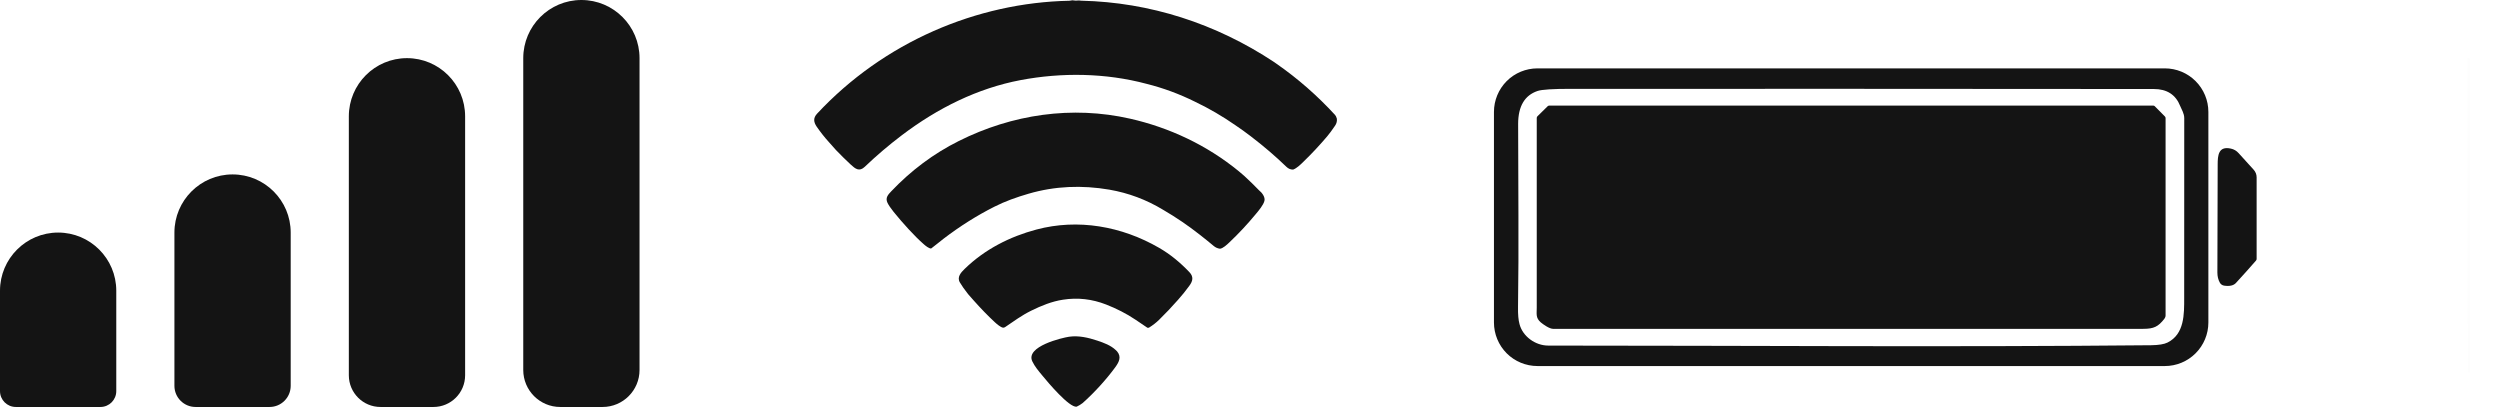 <svg width="43" height="7" viewBox="0 0 43 7" fill="none" xmlns="http://www.w3.org/2000/svg">
<g style="mix-blend-mode:difference">
<path d="M0 5C0 4.448 0.448 4 1 4V4C1.552 4 2 4.448 2 5V6.727C2 6.878 1.878 7 1.727 7H0.273C0.122 7 0 6.878 0 6.727V5Z" fill="#141414"/>
<path d="M3 4C3 3.448 3.448 3 4 3V3C4.552 3 5 3.448 5 4V6.636C5 6.837 4.837 7 4.636 7H3.364C3.163 7 3 6.837 3 6.636V4Z" fill="#141414"/>
<path d="M6 2C6 1.448 6.448 1 7 1C7.552 1 8 1.448 8 2V6.455C8 6.756 7.756 7 7.455 7H6.545C6.244 7 6 6.756 6 6.455V2Z" fill="#141414"/>
<path d="M9 1C9 0.448 9.448 0 10 0V0C10.552 0 11 0.448 11 1V6.364C11 6.715 10.715 7 10.364 7H9.636C9.285 7 9 6.715 9 6.364V1Z" fill="#141414"/>
<g clip-path="url(#clip0_428_396)">
<path d="M18.445 0.005C18.482 0.012 18.52 0.013 18.558 0.008L18.601 0.012C19.774 0.039 20.909 0.402 21.914 1.067L21.958 1.098C22.322 1.351 22.657 1.644 22.963 1.977C22.975 1.99 22.986 2.012 22.994 2.041C22.999 2.082 22.99 2.121 22.965 2.159C22.913 2.236 22.867 2.299 22.827 2.346C22.697 2.499 22.561 2.645 22.418 2.783C22.368 2.832 22.306 2.893 22.242 2.917C22.199 2.918 22.16 2.902 22.125 2.868C21.942 2.691 21.738 2.516 21.512 2.343C21.426 2.277 21.338 2.214 21.249 2.154C21.027 2 20.796 1.865 20.555 1.75C20.287 1.617 20.009 1.514 19.721 1.442C19.018 1.254 18.261 1.244 17.553 1.378C16.815 1.518 16.13 1.858 15.513 2.325C15.291 2.493 15.078 2.674 14.874 2.869C14.779 2.959 14.711 2.903 14.633 2.831C14.546 2.75 14.461 2.667 14.379 2.581L14.258 2.445C14.182 2.362 14.113 2.273 14.048 2.18C13.994 2.101 13.984 2.03 14.054 1.955C15.199 0.727 16.797 0.044 18.395 0.013L18.445 0.005Z" fill="#141414"/>
<path d="M21.308 2.946L21.406 3.03C21.492 3.109 21.576 3.191 21.657 3.275C21.703 3.31 21.766 3.39 21.748 3.456C21.73 3.527 21.65 3.622 21.599 3.683C21.456 3.856 21.304 4.019 21.143 4.171C21.105 4.207 21.035 4.273 20.984 4.278C20.943 4.273 20.907 4.257 20.875 4.23C20.798 4.165 20.719 4.102 20.64 4.04C20.438 3.881 20.228 3.738 20.008 3.61C19.718 3.434 19.409 3.319 19.081 3.262C18.612 3.182 18.146 3.199 17.691 3.332C17.488 3.391 17.289 3.461 17.102 3.556C16.799 3.709 16.508 3.893 16.228 4.107C16.172 4.15 16.088 4.22 16.016 4.274C15.979 4.277 15.916 4.225 15.888 4.2C15.731 4.063 15.529 3.84 15.371 3.645C15.321 3.582 15.285 3.53 15.265 3.489C15.223 3.402 15.276 3.347 15.329 3.291C15.671 2.931 16.058 2.642 16.49 2.426C17.411 1.965 18.439 1.815 19.437 2.041C20.111 2.194 20.756 2.494 21.308 2.946Z" fill="#141414"/>
<path d="M20.454 4.919C20.394 5.002 20.33 5.081 20.262 5.157C20.157 5.276 20.049 5.391 19.937 5.5C19.884 5.552 19.826 5.596 19.765 5.634C19.752 5.641 19.741 5.641 19.729 5.633L19.534 5.501C19.374 5.393 19.202 5.307 19.026 5.238C18.783 5.143 18.535 5.115 18.282 5.155C18.094 5.184 17.912 5.257 17.736 5.344C17.57 5.426 17.435 5.527 17.288 5.626C17.276 5.634 17.264 5.637 17.252 5.636C17.21 5.63 17.14 5.569 17.112 5.543C16.993 5.433 16.873 5.309 16.751 5.172L16.645 5.052C16.643 5.045 16.639 5.04 16.634 5.036C16.589 4.98 16.547 4.92 16.51 4.858C16.455 4.765 16.53 4.686 16.591 4.626C16.941 4.285 17.375 4.068 17.827 3.948C18.541 3.758 19.292 3.89 19.937 4.263C20.127 4.373 20.294 4.51 20.453 4.676C20.535 4.76 20.518 4.833 20.454 4.919Z" fill="#141414"/>
<path d="M19.193 6.023L19.214 6.044C19.294 6.14 19.245 6.228 19.186 6.312C19.03 6.527 18.815 6.761 18.622 6.932C18.589 6.957 18.555 6.979 18.518 6.995C18.391 7.014 18.021 6.573 17.932 6.464C17.857 6.374 17.799 6.305 17.756 6.216C17.633 5.958 18.272 5.809 18.387 5.792C18.55 5.768 18.715 5.806 18.875 5.859C18.985 5.896 19.105 5.939 19.193 6.023Z" fill="#141414"/>
</g>
<path d="M42.442 1H42.48V6.408H42.446L42.442 1Z" fill="#030101" fill-opacity="0.01"/>
<path d="M37.984 5.547C37.984 5.746 37.905 5.936 37.764 6.077C37.624 6.217 37.434 6.296 37.235 6.296H26.445C26.246 6.296 26.055 6.217 25.915 6.077C25.775 5.936 25.696 5.746 25.696 5.547V1.925C25.696 1.726 25.775 1.536 25.915 1.395C26.055 1.255 26.246 1.176 26.445 1.176H37.235C37.434 1.176 37.624 1.255 37.764 1.395C37.905 1.536 37.984 1.726 37.984 1.925V5.547ZM26.136 5.576C26.191 5.785 26.405 5.944 26.631 5.944C30.086 5.944 33.544 5.972 36.999 5.938C37.129 5.936 37.223 5.921 37.281 5.892C37.575 5.746 37.568 5.4 37.568 5.125C37.568 4.094 37.568 3.063 37.569 2.032C37.569 1.951 37.522 1.88 37.5 1.825C37.423 1.629 37.272 1.531 37.046 1.531C33.702 1.528 30.358 1.527 27.014 1.528C26.708 1.528 26.518 1.54 26.445 1.565C26.224 1.64 26.113 1.828 26.112 2.128C26.112 3.18 26.126 4.234 26.11 5.285C26.108 5.407 26.116 5.504 26.136 5.576Z" fill="#141414"/>
<path d="M26.5 5.544C26.412 5.466 26.432 5.402 26.432 5.293C26.432 4.212 26.432 3.124 26.432 2.029C26.432 2.024 26.433 2.019 26.435 2.014C26.437 2.009 26.439 2.005 26.443 2.001L26.62 1.827C26.627 1.82 26.637 1.816 26.648 1.816H37.035C37.045 1.816 37.056 1.82 37.063 1.828L37.237 2.004C37.244 2.011 37.248 2.021 37.248 2.032V5.424C37.248 5.445 37.241 5.465 37.228 5.482C37.121 5.619 37.047 5.656 36.863 5.656C33.479 5.656 30.096 5.656 26.712 5.656C26.651 5.656 26.544 5.581 26.5 5.544Z" fill="#141414"/>
<path d="M38.144 2.832C38.144 2.674 38.156 2.508 38.371 2.556C38.424 2.567 38.469 2.594 38.506 2.636L38.762 2.918C38.797 2.957 38.814 3.001 38.814 3.051L38.814 4.454C38.814 4.464 38.81 4.474 38.803 4.482C38.69 4.612 38.575 4.74 38.458 4.867C38.418 4.911 38.35 4.927 38.256 4.913C38.24 4.911 38.225 4.905 38.212 4.896C38.199 4.887 38.188 4.875 38.181 4.861C38.153 4.811 38.139 4.753 38.139 4.688C38.142 4.069 38.144 3.451 38.144 2.832Z" fill="#141414"/>
</g>
<defs>
<clipPath id="clip0_428_396">
<rect width="9" height="7" fill="white" transform="translate(14)"/>
</clipPath>
</defs>
</svg>

